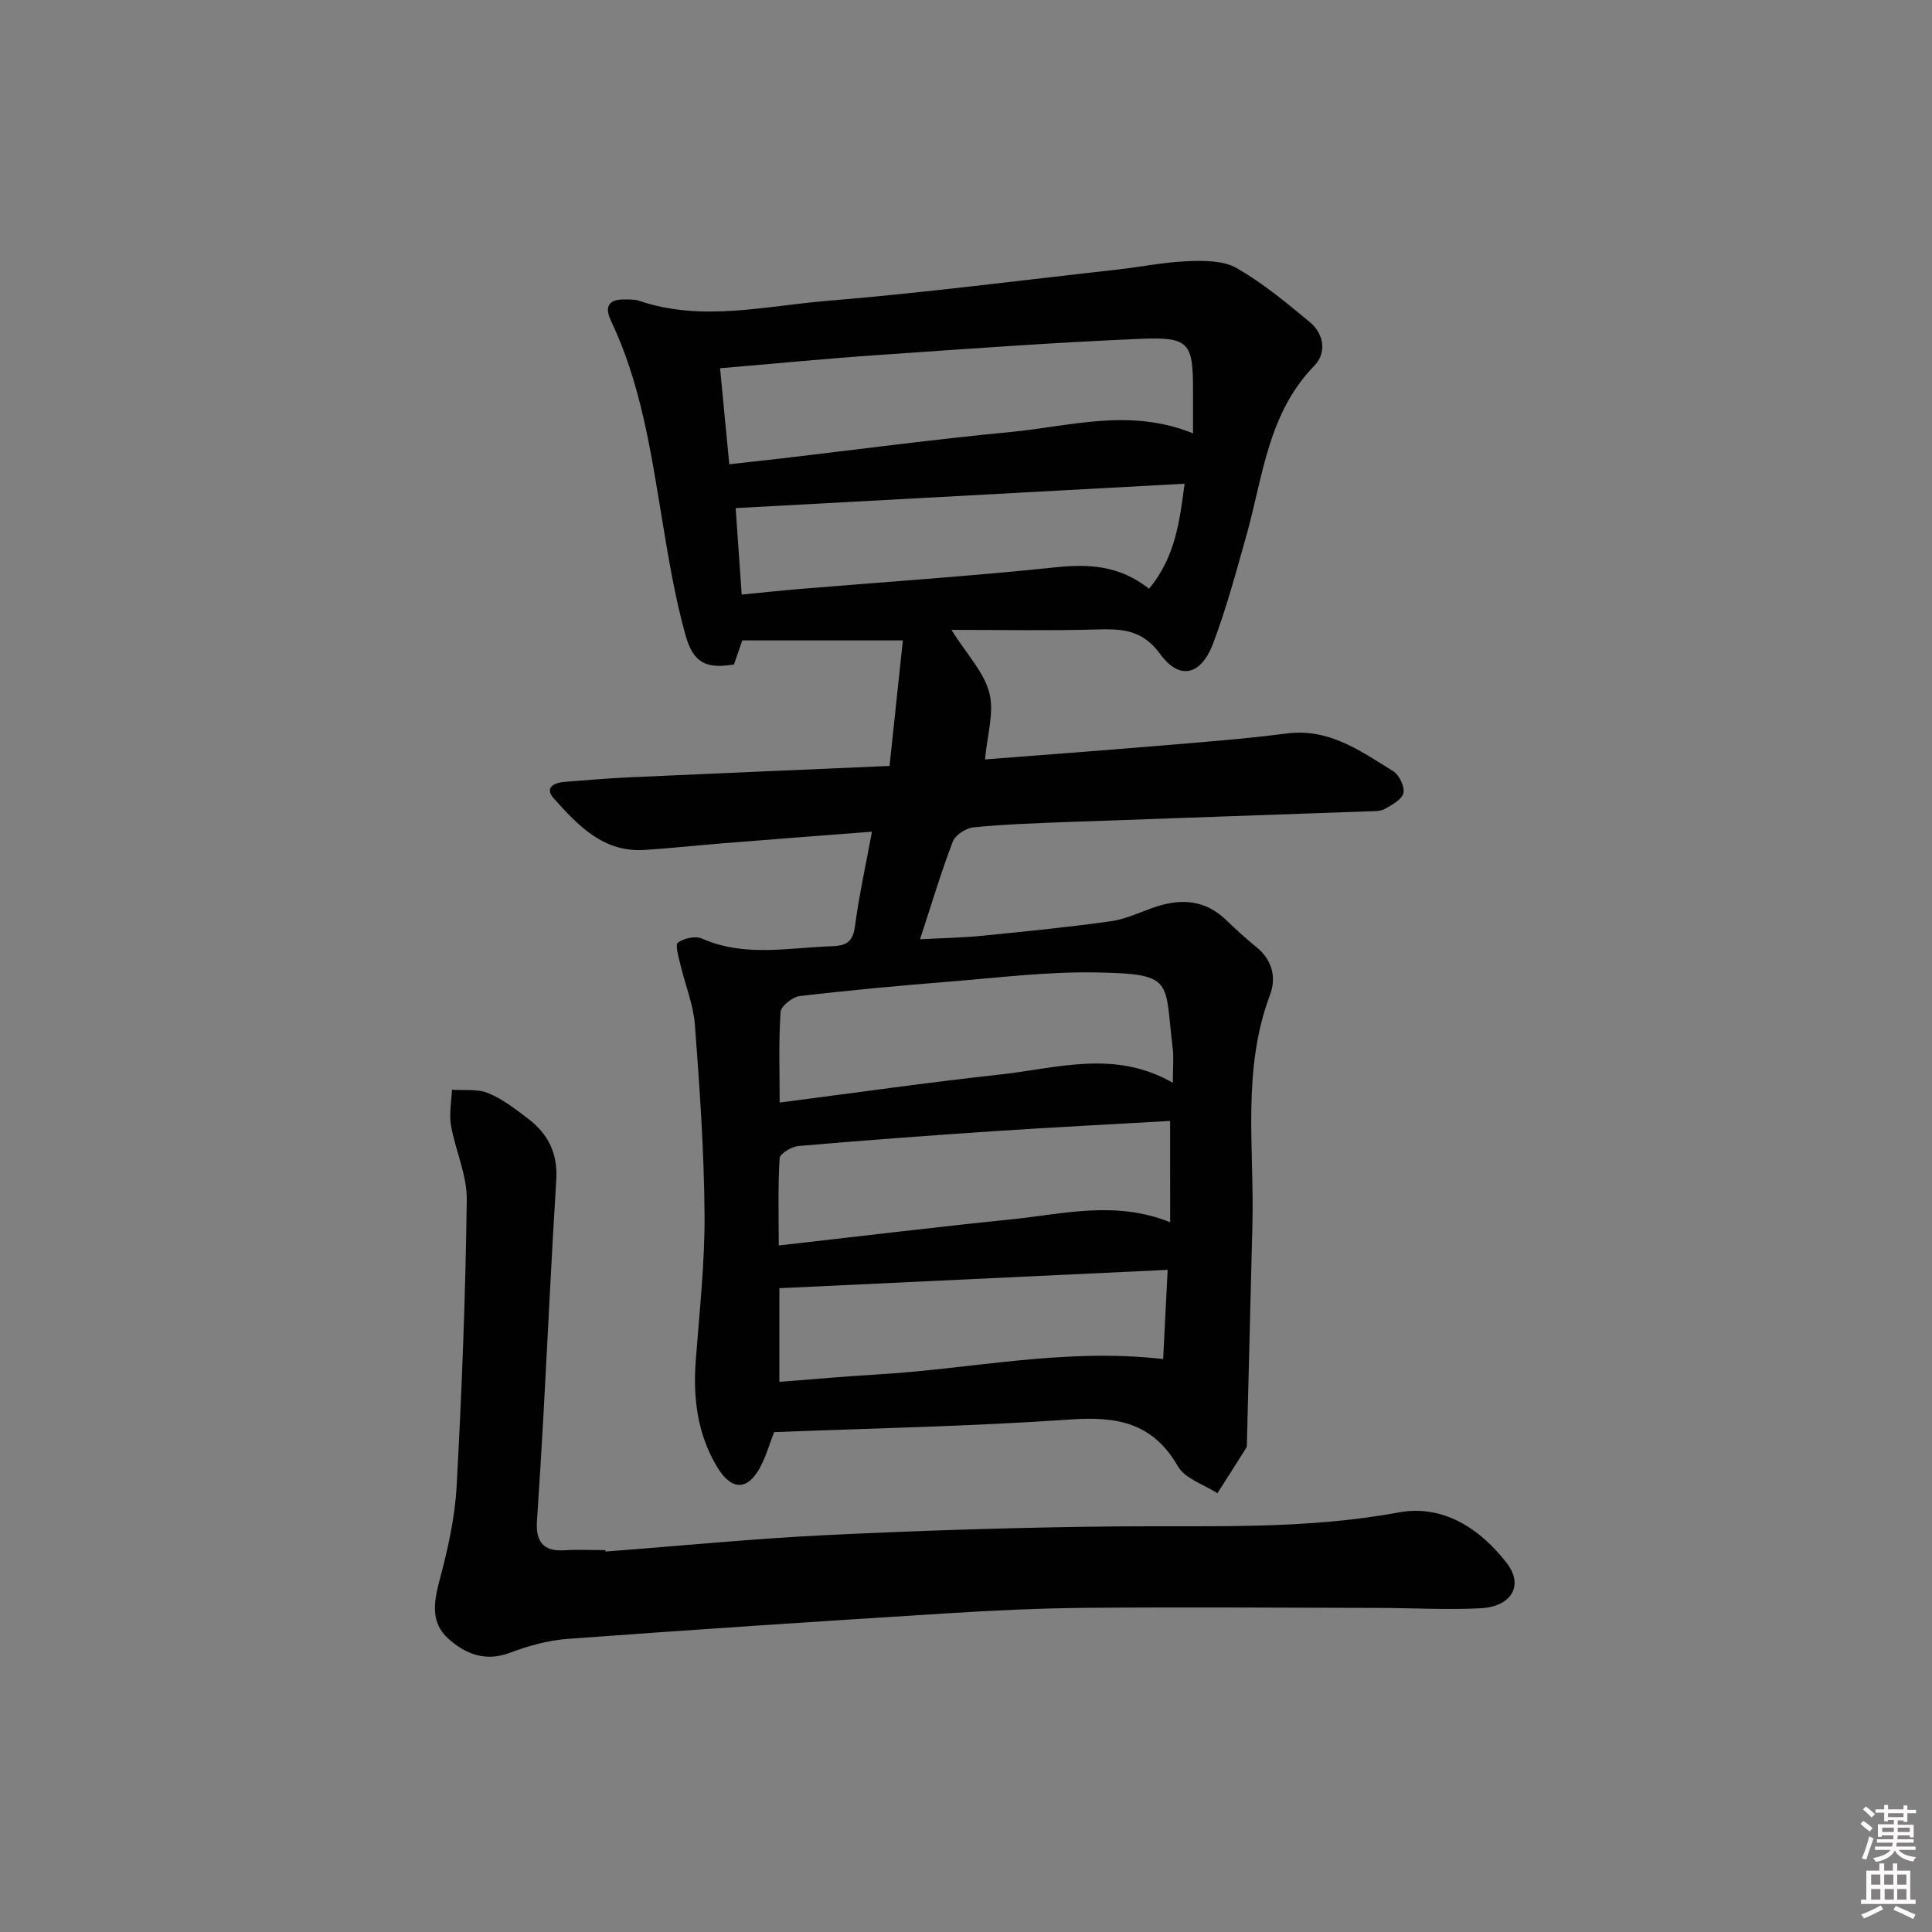 <svg enable-background="new 0 0 400 400" viewBox="0 0 400 400" xmlns="http://www.w3.org/2000/svg"><rect x="0" y="0" width="400" height="400" fill="#808080" stroke="none"/><path d="m385.2 377.6.6-.6c.6.4 1.3.9 1.9 1.5l-.6.7c-.8-.6-1.4-1.1-1.9-1.6zm.3 7.1c.6-1.4 1.1-2.9 1.5-4.5.3.1.6.3.9.4-.5 1.4-1 2.9-1.5 4.4l-.9-.2zm.2-10.1.6-.6c.7.5 1.3 1.1 1.9 1.6l-.7.7c-.6-.6-1.2-1.2-1.8-1.7zm8.4-.8h.8v.9h1.8v.7h-1.8v1.8h-.8v-.3h-1.2v.9h3.3v2.6h-.8v-.4h-2.5c0 .3 0 .6-.1.8h3.4v.7h-3.5c0 .3-.1.6-.1.8h4v.7h-3.5c.7.9 1.9 1.3 3.6 1.5-.2.2-.4.5-.6.9-1.9-.3-3.2-1.1-3.8-2.3-.5 1.1-1.8 2-3.9 2.4-.2-.3-.4-.5-.6-.8 1.9-.4 3.1-.9 3.6-1.7h-3.2v-.7h3.5c.1-.2.1-.5.2-.8h-3.3v-.7h3.4c0-.2 0-.5 0-.8h-2.4v.3h-.8v-2.6h3.3v-.9h-1.2v.3h-.8v-1.8h-1.8v-.7h1.8v-.9h.8v.9h3.2zm-4.4 5.5h2.4c0-.3 0-.6 0-.9h-2.4zm1.2-3.1h3.2v-.8h-3.2zm4.4 2.2h-2.4v.9h2.5v-.9z" fill="#fcfafa"/><path d="m389.2 385.8h.9v1.5h1.8v-1.5h.9v1.5h2.7v6h1.1v.9h-11.3v-.9h1.1v-6h2.7v-1.5zm.2 8.7.5.8c-1.2.6-2.5 1.3-4 1.9-.2-.3-.3-.6-.6-.8 1.6-.6 3-1.3 4.1-1.9zm-2-4.3h1.9v-2.1h-1.9zm0 3.1h1.9v-2.2h-1.9zm2.7-3.1h1.9v-2.1h-1.9zm.1 3.1h1.9v-2.2h-1.9zm2.3 1.3c1.4.6 2.7 1.2 4.1 1.8l-.5.9c-1.5-.7-2.8-1.4-4.1-1.9zm2.2-6.5h-1.9v2.1h1.9zm-1.9 5.2h1.9v-2.2h-1.9z" fill="#fcfafa"/><g fill="#010101"><path d="m160.27 296.51c-.92 2.36-1.65 4.94-2.88 7.26-2.59 4.88-5.93 4.87-8.87.02-4.13-6.81-5.06-14.3-4.47-22.12.75-10.05 1.89-20.11 1.82-30.17-.09-13.12-1.01-26.24-2-39.33-.32-4.21-2.03-8.32-3.01-12.49-.36-1.54-1.12-4.07-.51-4.52 1.25-.91 3.63-1.44 4.98-.84 8.87 3.91 17.95 1.88 27.01 1.58 3.14-.11 4.28-1.09 4.69-4.25.84-6.35 2.24-12.62 3.5-19.46-10.58.82-20.64 1.58-30.7 2.39-5.46.44-10.92 1.04-16.39 1.39-8.53.55-13.76-5.07-18.78-10.66-1.94-2.16-.06-3.24 2.12-3.42 4.47-.36 8.95-.74 13.43-.95 17.6-.8 35.2-1.54 53.96-2.36.94-8.82 1.85-17.38 2.76-25.99-11.93 0-22.53 0-33.24 0-.69 1.98-1.21 3.49-1.73 4.98-5.61.93-8.39-.17-10.04-6.09-2.22-7.94-3.55-16.15-4.9-24.3-2.3-13.92-4.38-27.86-10.53-40.78-1.41-2.97-.43-4.46 2.85-4.4.99.02 2.05-.04 2.97.27 12.97 4.42 26.02 1.08 38.94.02 20.02-1.65 39.97-4.24 59.94-6.46 4.95-.55 9.88-1.57 14.84-1.76 3.36-.13 7.3-.13 10.04 1.45 5.42 3.12 10.34 7.19 15.17 11.22 2.93 2.45 3.42 6.37.88 8.98-9.61 9.85-10.63 22.92-14.06 35.12-2.11 7.5-4.14 15.07-6.88 22.34-2.5 6.64-6.95 7.75-10.96 2.25-3.74-5.14-7.97-5.25-13.25-5.1-9.64.27-19.28.08-29.99.08 3.2 5.08 6.74 8.74 7.85 13.03 1.05 4.05-.45 8.76-.89 13.79 11.52-.9 23.59-1.79 35.64-2.8 8.94-.75 17.9-1.42 26.8-2.57 8.78-1.14 15.3 3.63 22.05 7.79 1.25.77 2.42 3.2 2.13 4.53-.29 1.34-2.35 2.46-3.85 3.3-.93.53-2.25.46-3.4.5-20.79.75-41.57 1.45-62.36 2.21-6.48.24-12.97.47-19.42 1.11-1.55.15-3.75 1.58-4.27 2.96-2.42 6.32-4.36 12.83-6.78 20.21 4.84-.26 8.86-.33 12.85-.73 8.92-.89 17.86-1.76 26.73-3.02 3.22-.46 6.28-2.02 9.42-3.04 5.28-1.71 10.14-1.27 14.35 2.77 2.04 1.96 4.13 3.88 6.32 5.66 3.31 2.68 4.13 6.34 2.78 9.91-5.84 15.52-3.23 31.6-3.63 47.48-.38 15.09-.76 30.17-1.14 45.26-.01.33.03.73-.13.98-1.97 3.15-3.98 6.28-5.98 9.42-2.79-1.82-6.7-3-8.18-5.58-5.19-9.06-12.67-10.37-22.28-9.69-20.37 1.42-40.83 1.81-61.32 2.62zm86.73-206.79c0-3.54 0-6.19 0-8.84.02-9.88-.76-11.15-10.76-10.73-18.23.76-36.45 2.11-54.66 3.37-10.56.73-21.1 1.76-32.5 2.72.65 6.81 1.27 13.23 1.91 19.88 4.34-.49 7.63-.84 10.91-1.22 15.81-1.85 31.6-3.96 47.44-5.47 12.26-1.17 24.56-5.02 37.66.29zm-4.18 134.46c0-3.02.23-5.2-.04-7.32-1.74-13.9.58-15.26-16.11-15.53-9.92-.16-19.88 1.08-29.81 1.88-10.43.84-20.85 1.79-31.24 3.01-1.51.18-3.93 2.07-4.01 3.3-.42 6.06-.19 12.16-.19 18.75 15.53-2 30.62-4.16 45.77-5.82 11.71-1.28 23.59-5.19 35.63 1.73zm-4.91-102.29c5.43-6.58 6.32-13.95 7.35-21.74-31.31 1.7-61.96 3.37-92.95 5.05.4 5.76.81 11.63 1.25 17.9 4.22-.41 8-.82 11.79-1.14 17.72-1.47 35.46-2.65 53.14-4.5 6.94-.72 13.23-.43 19.42 4.43zm4.35 110.19c-12.07.69-24.14 1.3-36.2 2.1-13.59.9-27.18 1.92-40.74 3.09-1.43.12-3.85 1.57-3.91 2.53-.36 5.89-.18 11.82-.18 18.06 16.63-1.88 32.43-3.8 48.26-5.42 10.73-1.1 21.51-3.94 32.78.62-.01-7.12-.01-13.84-.01-20.98zm-80.9 34.63v19.39c6.91-.53 13.48-1.14 20.07-1.52 19.57-1.12 38.96-5.57 59.39-3.2.3-5.96.6-11.98.93-18.47-27.25 1.29-53.59 2.53-80.39 3.8z"/><path d="m125.36 321.23c15.41-1.17 30.8-2.69 46.23-3.43 19.77-.95 39.57-1.58 59.36-1.77 19.59-.19 39.13.71 58.62-2.9 9.13-1.69 16.83 3.28 22.41 10.52 3.52 4.56.99 8.99-5.41 9.32-6.97.36-13.98-.05-20.98-.07-20.12-.04-40.25-.18-60.37-.02-9.81.08-19.62.54-29.41 1.16-26.05 1.63-52.1 3.34-78.13 5.26-4.07.3-8.21 1.41-12.05 2.87-5.14 1.96-9.29.27-12.83-2.92-3.64-3.28-3.02-7.49-1.81-12.02 1.7-6.37 3.19-12.94 3.55-19.49 1.08-19.76 1.84-39.55 2.1-59.33.07-5.12-2.37-10.23-3.27-15.42-.41-2.38.11-4.91.2-7.38 2.52.19 5.29-.21 7.51.71 3.01 1.24 5.71 3.35 8.34 5.36 4.09 3.12 6.08 7.19 5.75 12.55-1 16.09-1.75 32.2-2.63 48.3-.41 7.47-.87 14.94-1.37 22.4-.28 4.12 1.22 6.33 5.68 6.04 2.82-.19 5.66-.03 8.49-.03.01.09.02.19.02.29z"/></g></svg>